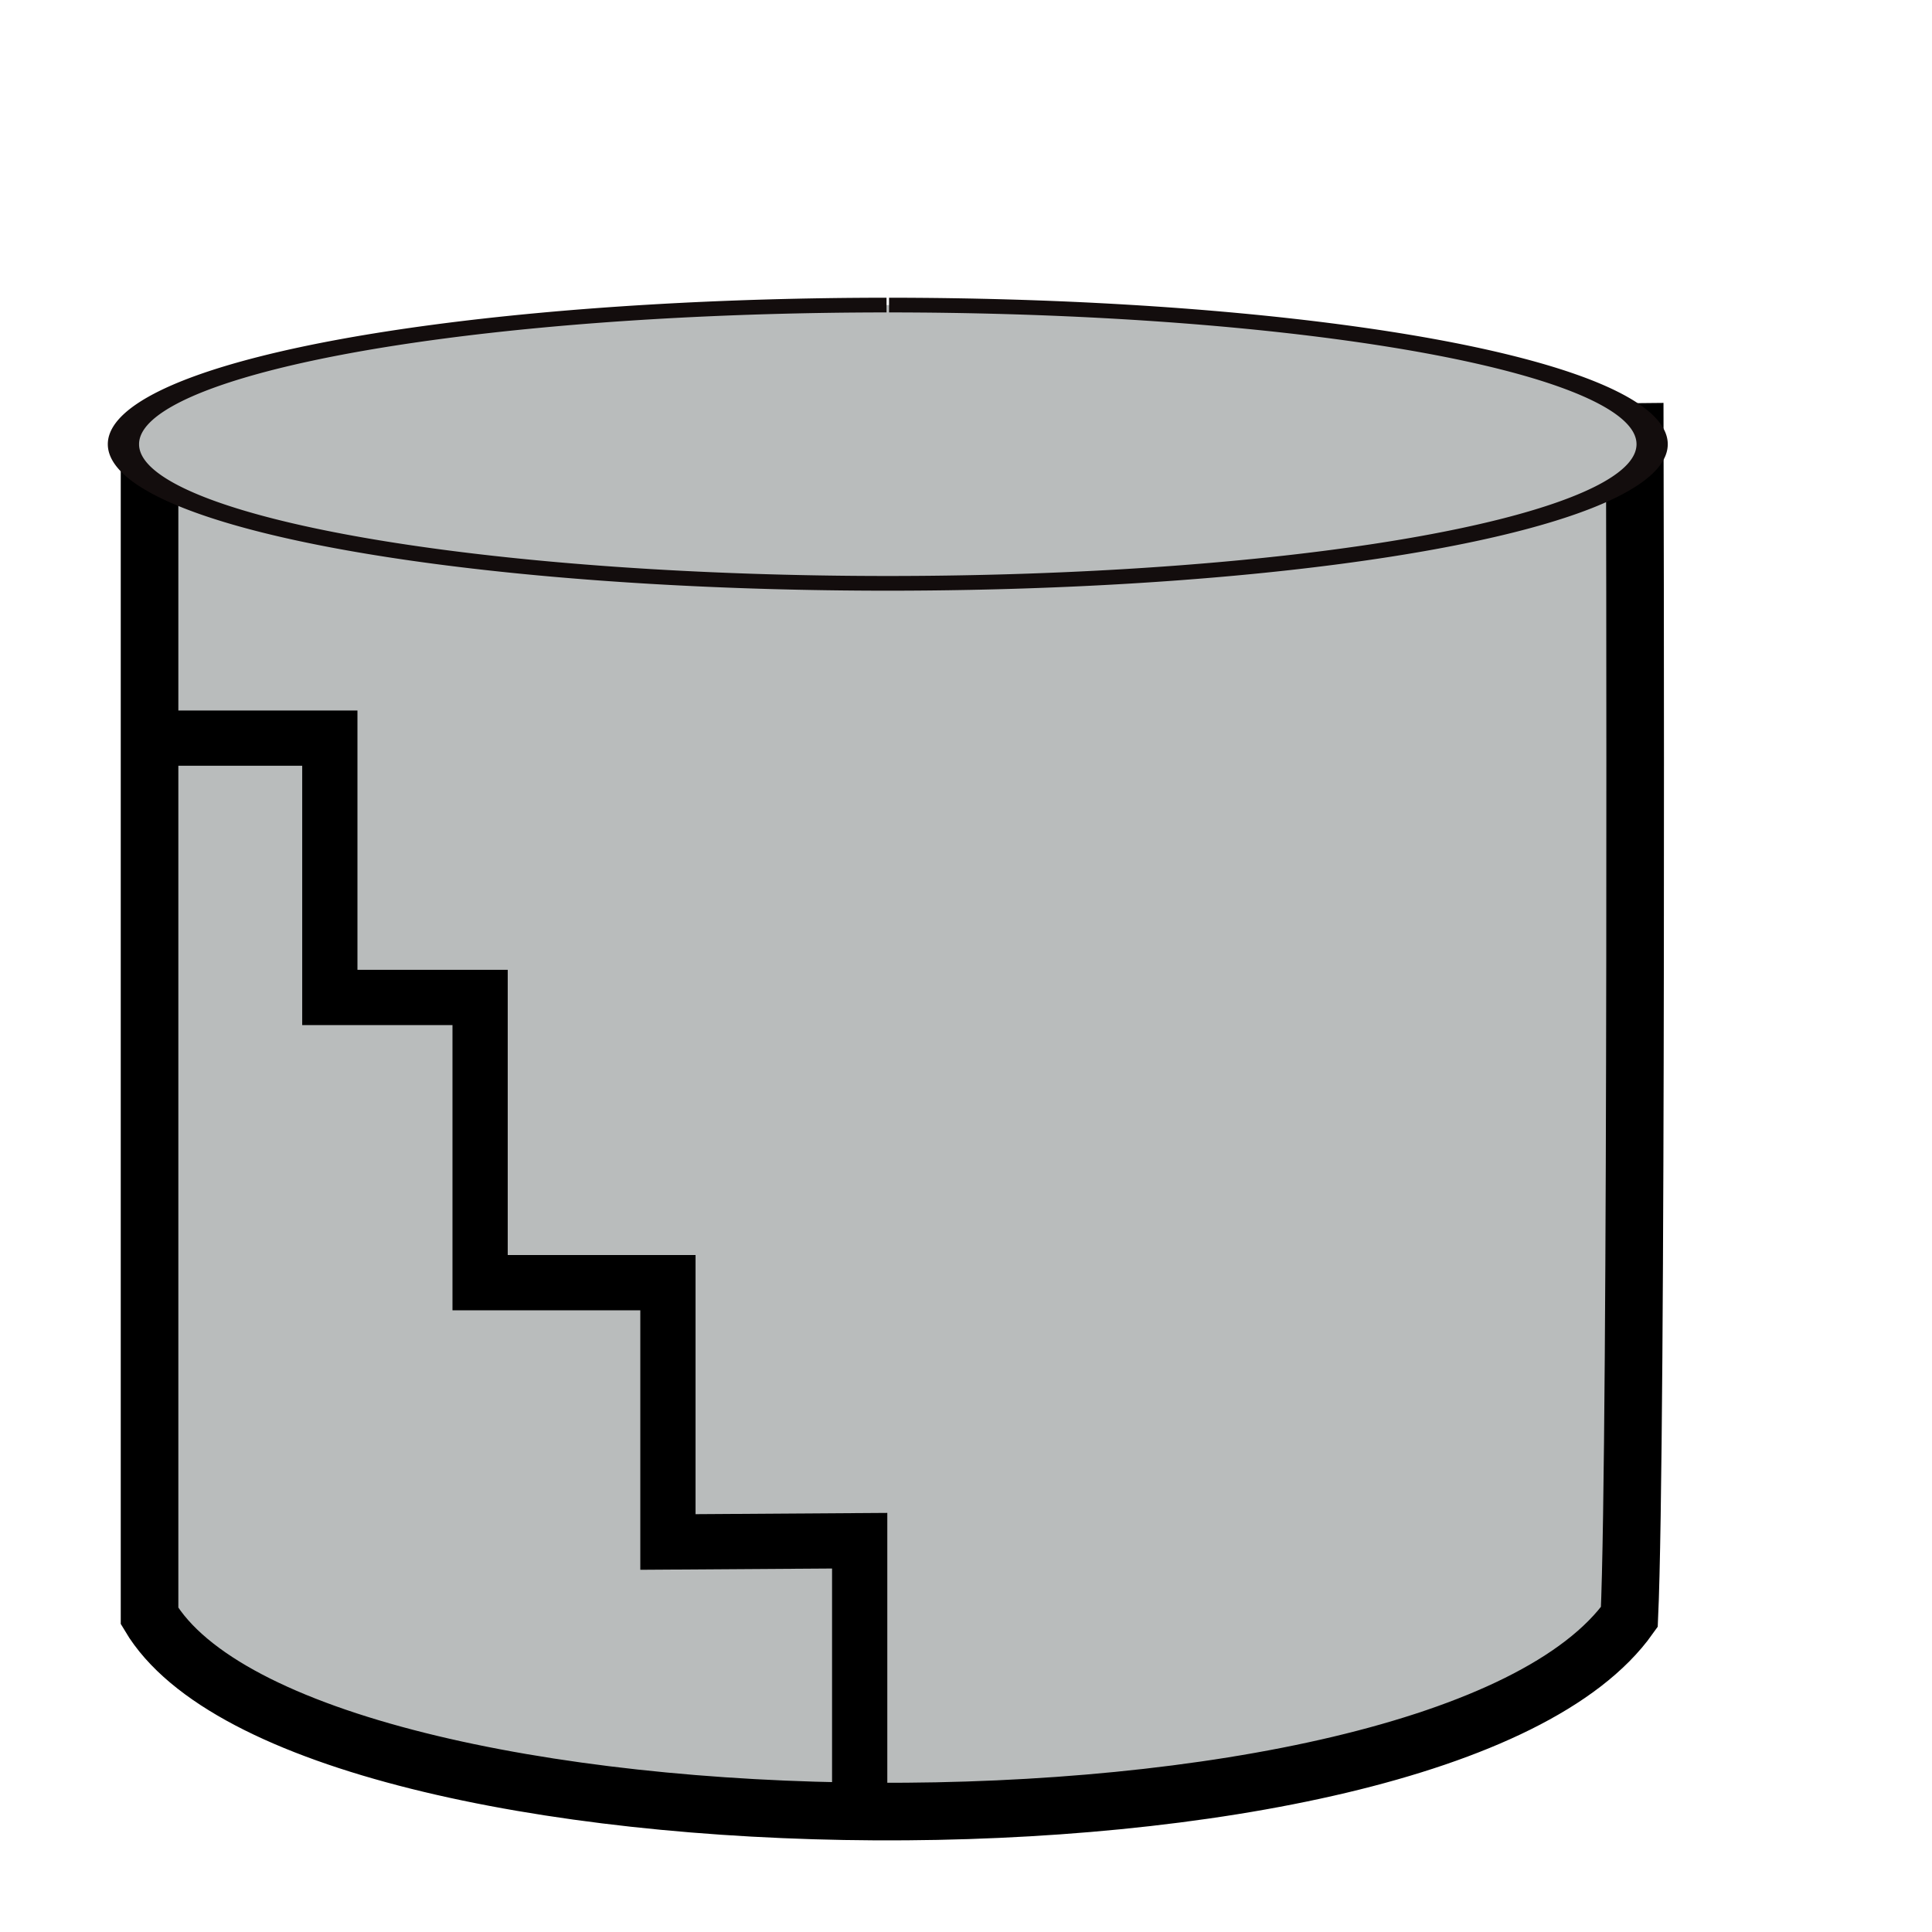 <?xml version="1.0" encoding="UTF-8" standalone="no"?>
<!-- Created with Inkscape (http://www.inkscape.org/) -->
<svg
   xmlns:dc="http://purl.org/dc/elements/1.1/"
   xmlns:cc="http://web.resource.org/cc/"
   xmlns:rdf="http://www.w3.org/1999/02/22-rdf-syntax-ns#"
   xmlns:svg="http://www.w3.org/2000/svg"
   xmlns="http://www.w3.org/2000/svg"
   xmlns:sodipodi="http://sodipodi.sourceforge.net/DTD/sodipodi-0.dtd"
   xmlns:inkscape="http://www.inkscape.org/namespaces/inkscape"
   width="32"
   height="32"
   id="svg2"
   sodipodi:version="0.32"
   inkscape:version="0.45.1"
   version="1.0"
   sodipodi:docbase="/home/tweety/svn.openstreetmap.org/applications/share/map-icons/svg/misc/landmark"
   sodipodi:docname="gasometer.svg"
   inkscape:output_extension="org.inkscape.output.svg.inkscape">
  <defs
     id="defs4" />
  <sodipodi:namedview
     id="base"
     pagecolor="#ffffff"
     bordercolor="#666666"
     borderopacity="1.0"
     gridtolerance="10000"
     guidetolerance="10"
     objecttolerance="10"
     inkscape:pageopacity="0.0"
     inkscape:pageshadow="2"
     inkscape:zoom="11.2"
     inkscape:cx="8.3341337"
     inkscape:cy="13.880344"
     inkscape:document-units="px"
     inkscape:current-layer="layer1"
     width="32px"
     height="32px"
     inkscape:window-width="868"
     inkscape:window-height="897"
     inkscape:window-x="1600"
     inkscape:window-y="0" />
  <g
     inkscape:label="Layer 1"
     inkscape:groupmode="layer"
     id="layer1">
    <path
       style="fill:#b9bcbc;fill-opacity:1;fill-rule:evenodd;stroke:#000000;stroke-width:0.954px;stroke-linecap:butt;stroke-linejoin:miter;stroke-opacity:1"
       d="M 2.477,7.398 L 2.477,26.766 C 4.978,30.977 23.859,31.187 26.987,26.782 C 27.12,23.866 27.077,7.155 27.077,7.155 L 2.477,7.398 z "
       id="path3366"
       sodipodi:nodetypes="ccccc" />
    <path
       sodipodi:type="arc"
       style="fill:#b9bcbc;fill-opacity:1;stroke:#130d0d;stroke-width:0.5;stroke-miterlimit:4;stroke-dasharray:none;stroke-dashoffset:18;stroke-opacity:1"
       id="path3176"
       sodipodi:cx="15.357142"
       sodipodi:cy="0.9285714"
       sodipodi:rx="12.232142"
       sodipodi:ry="4.7321429"
       d="M 15.266,-3.803 A 12.232,4.732 0 1 1 15.226,-3.803"
       sodipodi:start="4.7049085"
       sodipodi:end="10.984829"
       sodipodi:open="true"
       transform="matrix(1.035,0,0,0.487,-1.075,6.905)" />
    <path
       style="fill:none;fill-rule:evenodd;stroke:#000000;stroke-width:0.915px;stroke-linecap:butt;stroke-linejoin:miter;stroke-opacity:1"
       d="M 2.726,12.226 L 5.463,12.226 L 5.463,16.521 L 7.952,16.521 L 7.952,21.245 L 11.063,21.245 L 11.063,25.54 L 14.239,25.519 L 14.239,29.765"
       id="path3368"
       sodipodi:nodetypes="ccccccccc" />
  </g>
</svg>
